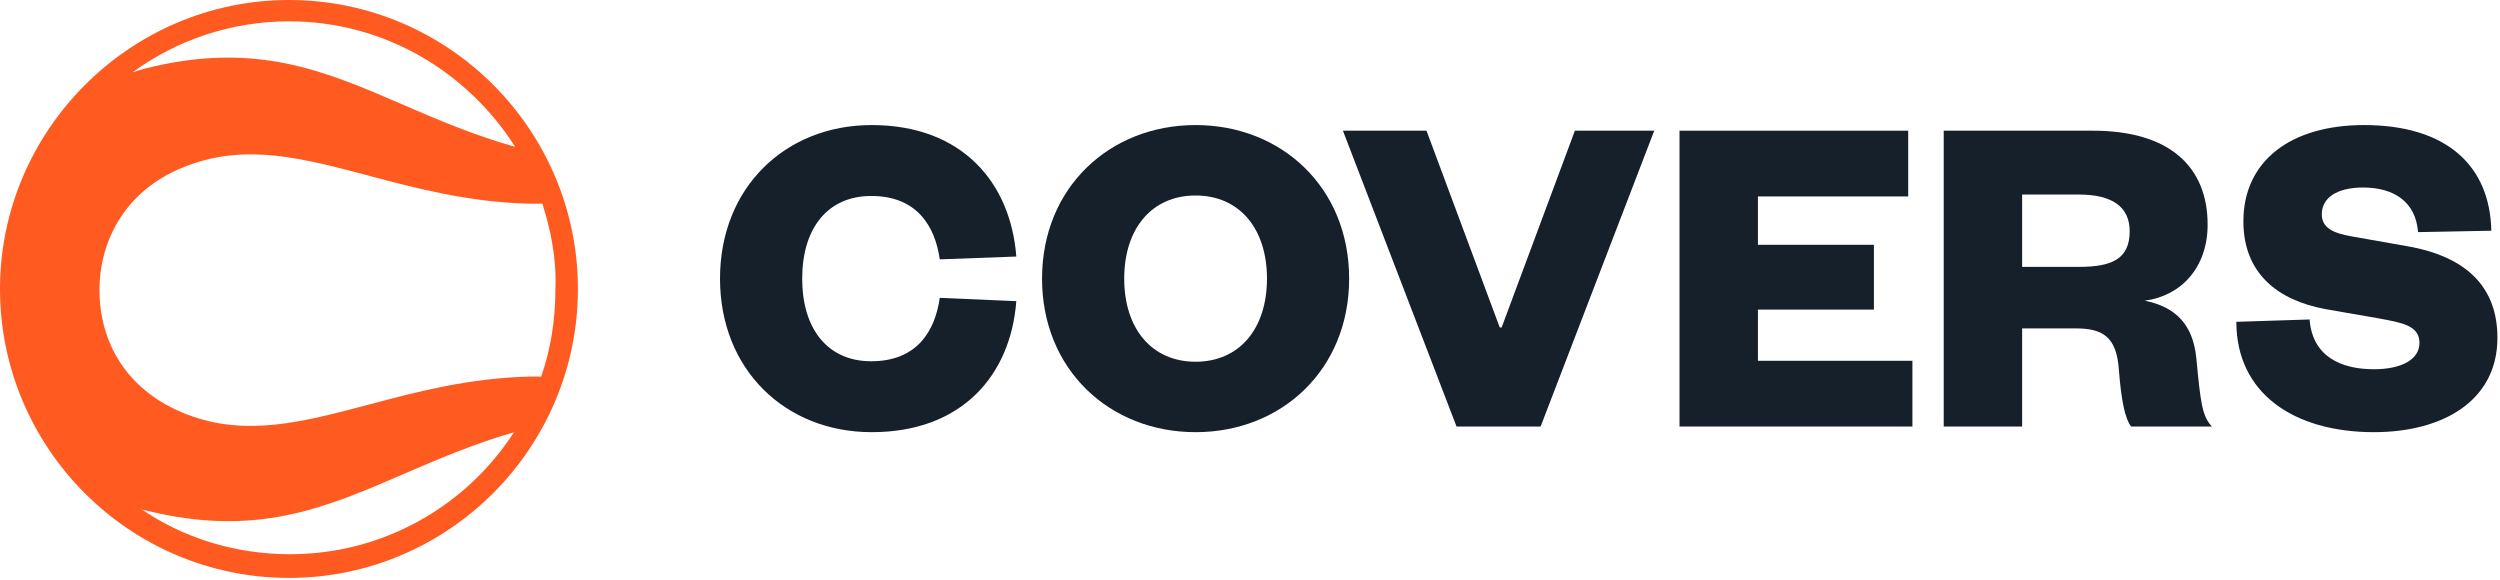 <svg width="685" height="159" viewBox="0 0 685 159" fill="none" xmlns="http://www.w3.org/2000/svg">
<path d="M197.284 76.34C197.284 101.301 215.168 118.413 238.842 118.413C263.674 118.413 276.926 102.716 278.47 82.516L257.498 81.615C256.212 90.622 251.322 98.985 238.713 98.985C226.748 98.985 219.8 90.107 219.8 76.34C219.8 62.573 226.748 53.696 238.713 53.696C251.322 53.696 256.212 62.059 257.498 71.065L278.47 70.293C276.926 50.093 263.674 34.267 238.842 34.267C215.168 34.267 197.284 51.38 197.284 76.34Z" fill="#15202B"/>
<path d="M369.666 76.34C369.666 51.38 351.139 34.267 327.593 34.267C304.048 34.267 285.52 51.38 285.52 76.34C285.52 101.301 304.048 118.413 327.593 118.413C351.139 118.413 369.666 101.301 369.666 76.34ZM347.15 76.34C347.15 90.107 339.559 99.114 327.593 99.114C315.628 99.114 308.036 90.107 308.036 76.34C308.036 62.573 315.628 53.567 327.593 53.567C339.559 53.567 347.15 62.573 347.15 76.34Z" fill="#15202B"/>
<path d="M422.126 116.869L453.262 35.811H431.518L411.447 89.721H410.932L390.861 35.811H367.959L399.095 116.869H422.126Z" fill="#15202B"/>
<path d="M524.003 98.856H481.673V84.832H513.452V67.076H481.673V53.824H522.845V35.811H460.186V116.869H524.003V98.856Z" fill="#15202B"/>
<path d="M606.047 116.869C603.345 113.91 602.959 110.307 601.801 98.213C600.9 88.82 596.011 84.06 587.648 82.387C597.555 81.101 604.889 73.381 604.889 61.544C604.889 45.718 594.467 35.811 573.495 35.811H532.58V116.869H554.067V89.978H568.606C575.94 89.978 579.928 92.037 580.572 101.301C581.215 109.664 582.244 114.682 583.917 116.869H606.047ZM554.067 73.124V53.309H569.635C578.899 53.309 583.531 56.783 583.531 63.345C583.531 70.808 578.899 73.124 569.635 73.124H554.067Z" fill="#15202B"/>
<path d="M612.759 88.177C612.759 107.734 628.456 118.413 650.457 118.413C669.37 118.413 684.295 109.793 684.295 92.552C684.295 79.299 676.576 70.422 659.592 67.462L644.281 64.76C639.263 63.86 636.175 62.445 636.175 58.713C636.175 54.21 640.293 51.38 647.498 51.38C655.861 51.38 661.908 55.239 662.551 63.602L682.623 63.217C682.237 45.204 670.142 34.267 647.755 34.267C627.555 34.267 614.689 44.174 614.689 60.643C614.689 74.796 623.952 82.259 637.205 84.703L652.001 87.277C658.177 88.434 662.937 89.207 662.937 93.967C662.937 98.47 658.048 101.172 650.457 101.172C641.451 101.172 633.602 97.698 632.83 87.534L612.759 88.177Z" fill="#15202B"/>
<path fill-rule="evenodd" clip-rule="evenodd" d="M0 79.173C0 122.654 35.369 158.347 79.174 158.347C122.978 158.347 158.347 122.654 158.347 79.173C158.347 35.693 122.978 0 79.174 0C35.693 0 0 35.693 0 79.173ZM145.045 55.812H148.614C150.886 62.951 152.508 70.739 152.184 79.175C152.184 87.612 150.886 95.724 148.29 103.187H145.045C128.401 103.596 114.109 107.389 101.059 110.853C83.07 115.628 67.443 119.776 51.27 113.57C34.397 107.08 27.259 93.452 27.259 79.499C27.259 65.547 34.721 51.594 51.27 45.429C67.443 39.223 83.07 43.371 101.059 48.146C114.109 51.609 128.401 55.403 145.045 55.812ZM39.912 139.851C39.437 139.851 39.136 139.677 38.754 139.456C38.614 139.376 38.464 139.289 38.29 139.202C49.971 147.314 64.248 151.856 79.499 151.856C105.133 151.856 127.846 138.553 140.826 118.435C129.457 121.739 119.718 125.944 110.492 129.928C88.912 139.248 70.145 147.352 39.912 139.851ZM79.179 5.843C105.461 5.843 128.175 19.795 141.154 40.238C129.604 36.98 119.706 32.701 110.299 28.634C88.786 19.335 69.844 11.146 39.592 18.822C39.105 18.984 38.537 19.146 37.969 19.309C37.402 19.471 36.834 19.633 36.347 19.795C48.353 11.034 63.279 5.843 79.179 5.843Z" fill="#ff5a1f"/>
</svg>
